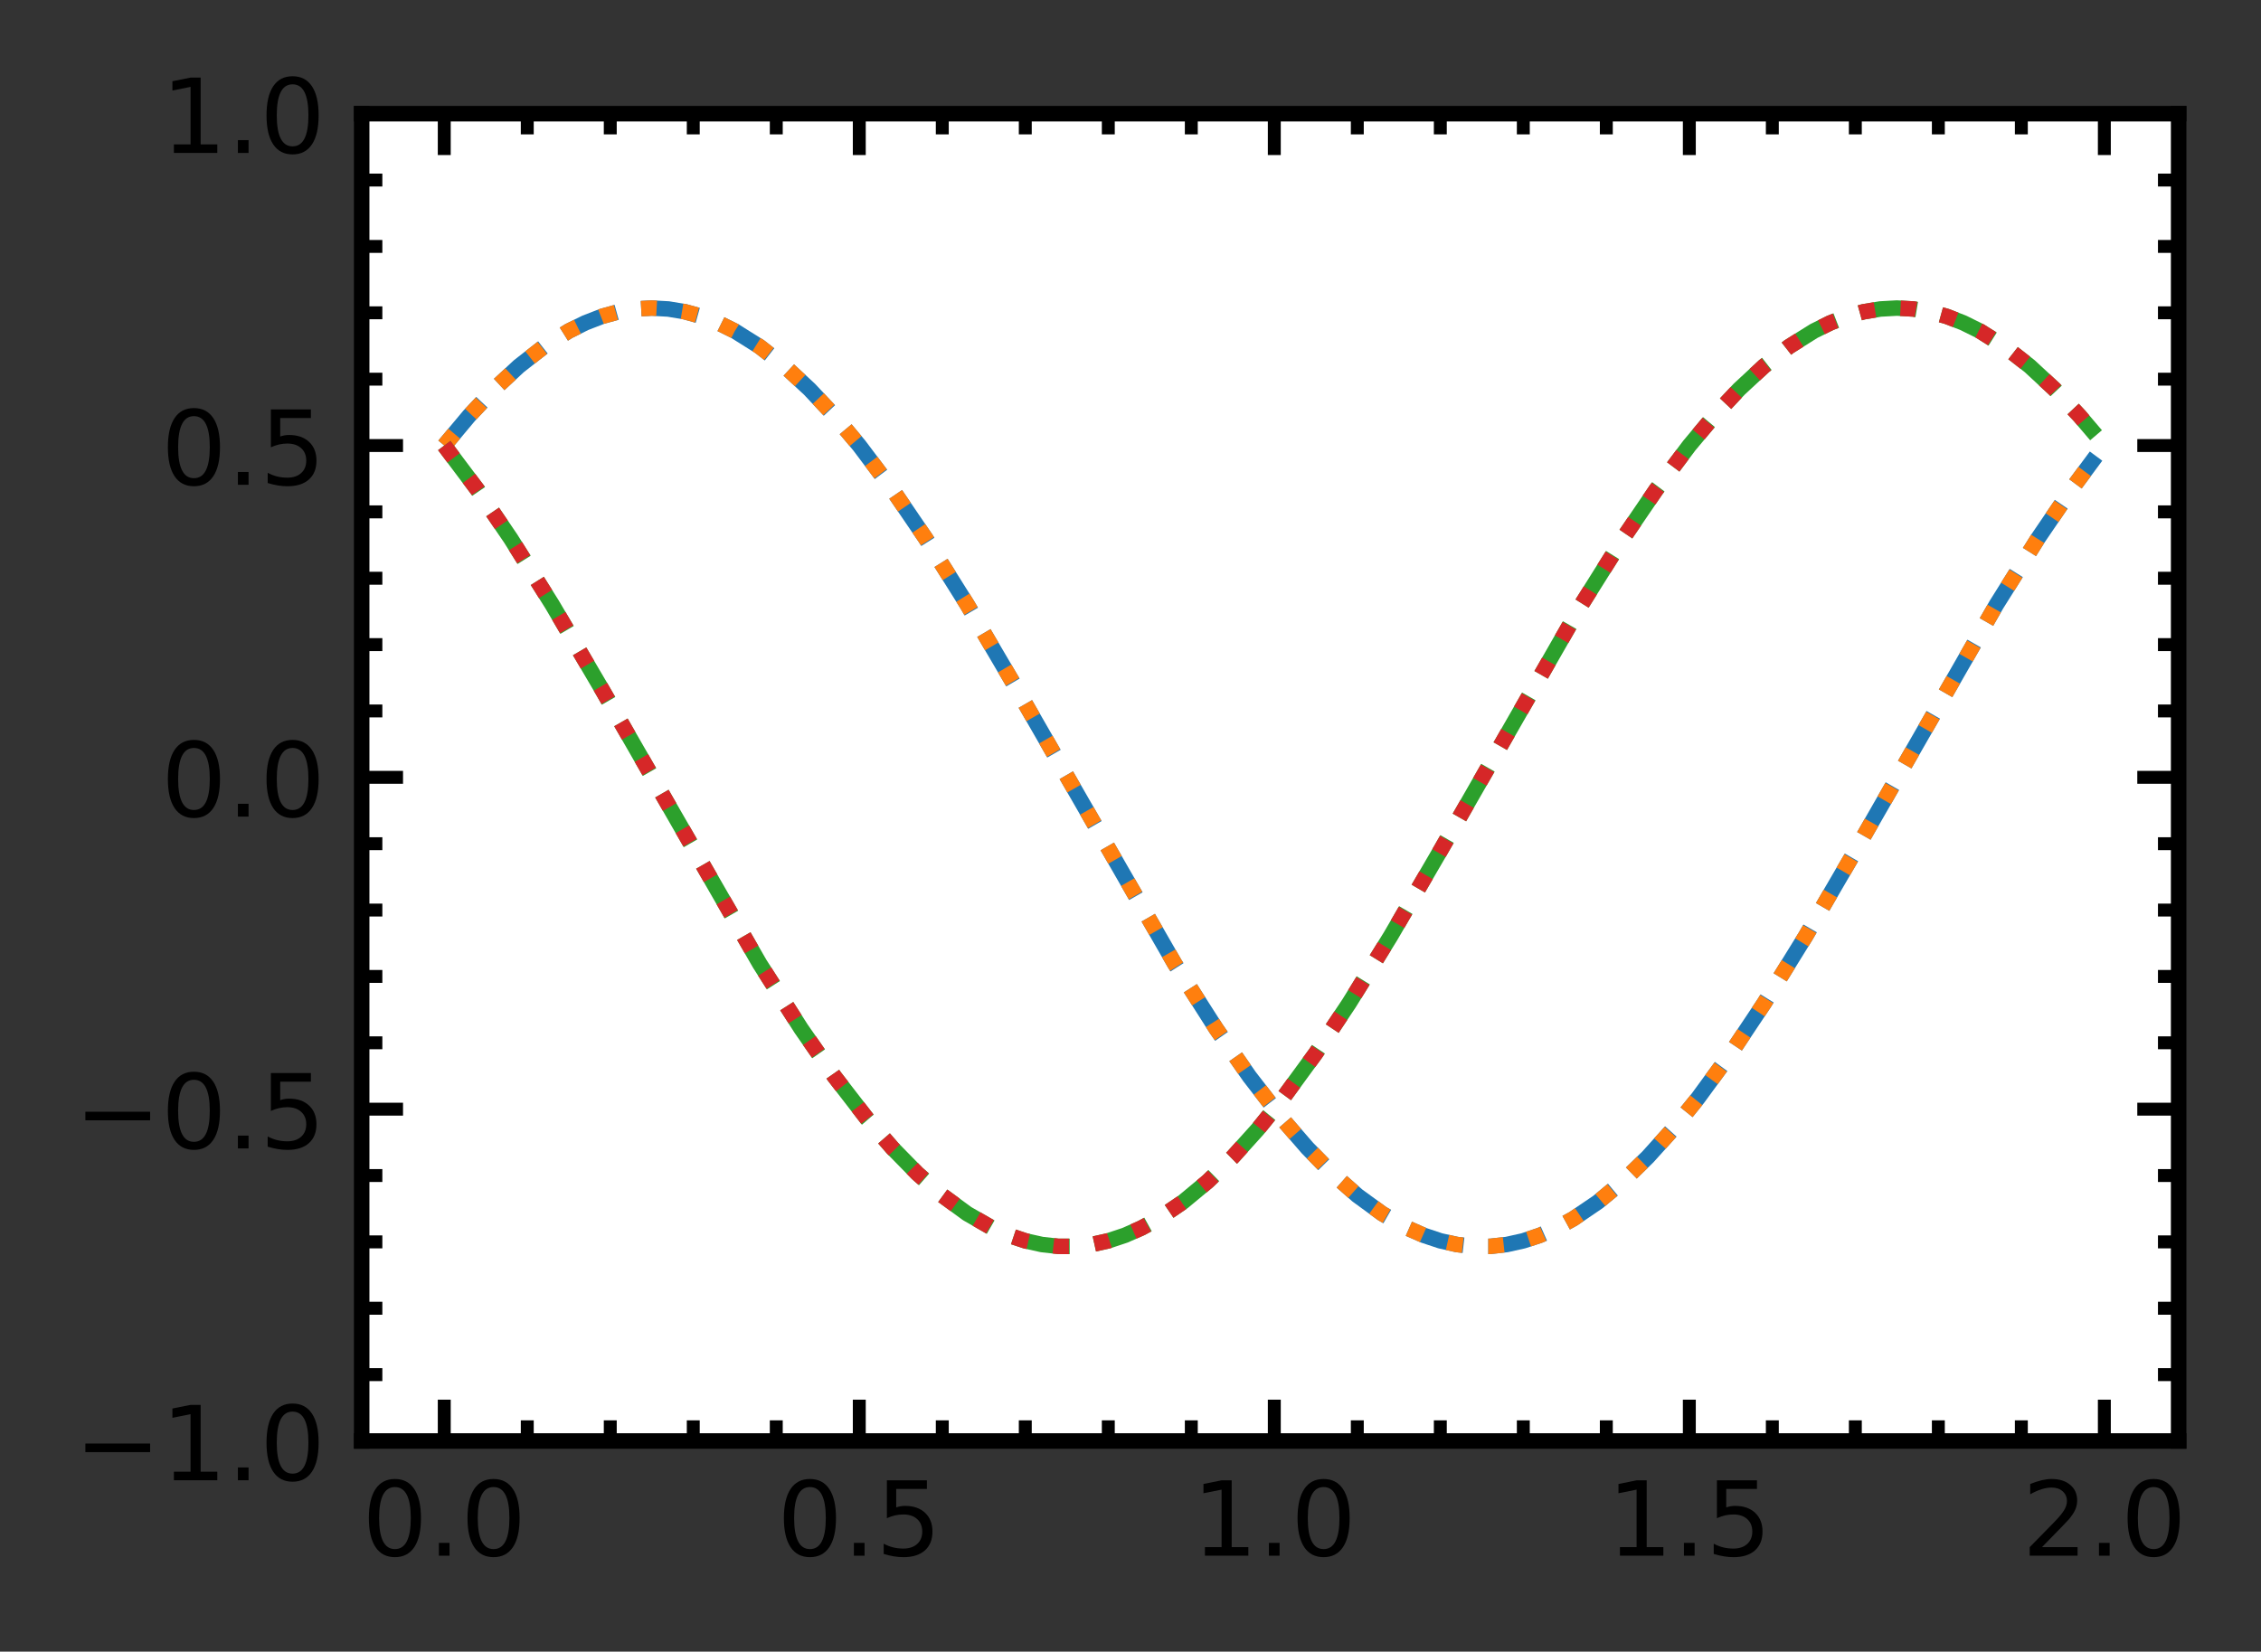 <?xml version="1.0" encoding="utf-8" standalone="no"?>
<!DOCTYPE svg PUBLIC "-//W3C//DTD SVG 1.1//EN"
  "http://www.w3.org/Graphics/SVG/1.1/DTD/svg11.dtd">
<!-- Created with matplotlib (https://matplotlib.org/) -->
<svg height="159.787pt" version="1.1" viewBox="0 0 218.697 159.787" width="218.697pt" xmlns="http://www.w3.org/2000/svg" xmlns:xlink="http://www.w3.org/1999/xlink">
 <rect x="0" y="0" width="218.697" height="159.787" fill="#333333" stroke="none"/>
 <defs>
  <style type="text/css">
*{stroke-linecap:butt;stroke-linejoin:round;}
  </style>
 </defs>
 <g id="figure_1">
  <g id="patch_1">
   <path d="M 0 159.787 
L 218.697 159.787 
L 218.697 0 
L 0 0 
z
" style="fill:none;"/>
  </g>
  <g id="axes_1">
   <g id="patch_2">
    <path d="M 34.983 139.409 
L 210.731 139.409 
L 210.731 10.999 
L 34.983 10.999 
z
" style="fill:#ffffff;"/>
   </g>
   <g id="matplotlib.axis_1">
    <g id="xtick_1">
     <g id="line2d_1">
      <defs>
       <path d="M 0 0 
L 0 -4 
" id="m9c736b247f" style="stroke:#000000;stroke-width:1.25;"/>
      </defs>
      <g>
       <use style="stroke:#000000;stroke-width:1.25;" x="42.971" xlink:href="#m9c736b247f" y="139.409"/>
      </g>
     </g>
     <g id="line2d_2">
      <defs>
       <path d="M 0 0 
L 0 4 
" id="m8817b092df" style="stroke:#000000;stroke-width:1.25;"/>
      </defs>
      <g>
       <use style="stroke:#000000;stroke-width:1.25;" x="42.971" xlink:href="#m8817b092df" y="10.999"/>
      </g>
     </g>
     <g id="text_1">
      <!-- 0.0 -->
      <defs>
       <path d="M 31.781 66.406 
Q 24.172 66.406 20.328 58.906 
Q 16.5 51.422 16.5 36.375 
Q 16.5 21.391 20.328 13.891 
Q 24.172 6.391 31.781 6.391 
Q 39.453 6.391 43.281 13.891 
Q 47.125 21.391 47.125 36.375 
Q 47.125 51.422 43.281 58.906 
Q 39.453 66.406 31.781 66.406 
z
M 31.781 74.219 
Q 44.047 74.219 50.516 64.516 
Q 56.984 54.828 56.984 36.375 
Q 56.984 17.969 50.516 8.266 
Q 44.047 -1.422 31.781 -1.422 
Q 19.531 -1.422 13.062 8.266 
Q 6.594 17.969 6.594 36.375 
Q 6.594 54.828 13.062 64.516 
Q 19.531 74.219 31.781 74.219 
z
" id="DejaVuSans-48"/>
       <path d="M 10.688 12.406 
L 21 12.406 
L 21 0 
L 10.688 0 
z
" id="DejaVuSans-46"/>
      </defs>
      <g transform="translate(35.02 150.507)scale(0.1 -0.1)">
       <use xlink:href="#DejaVuSans-48"/>
       <use x="63.623" xlink:href="#DejaVuSans-46"/>
       <use x="95.41" xlink:href="#DejaVuSans-48"/>
      </g>
     </g>
    </g>
    <g id="xtick_2">
     <g id="line2d_3">
      <g>
       <use style="stroke:#000000;stroke-width:1.25;" x="83.115" xlink:href="#m9c736b247f" y="139.409"/>
      </g>
     </g>
     <g id="line2d_4">
      <g>
       <use style="stroke:#000000;stroke-width:1.25;" x="83.115" xlink:href="#m8817b092df" y="10.999"/>
      </g>
     </g>
     <g id="text_2">
      <!-- 0.5 -->
      <defs>
       <path d="M 10.797 72.906 
L 49.516 72.906 
L 49.516 64.594 
L 19.828 64.594 
L 19.828 46.734 
Q 21.969 47.469 24.109 47.828 
Q 26.266 48.188 28.422 48.188 
Q 40.625 48.188 47.75 41.5 
Q 54.891 34.812 54.891 23.391 
Q 54.891 11.625 47.562 5.094 
Q 40.234 -1.422 26.906 -1.422 
Q 22.312 -1.422 17.547 -0.641 
Q 12.797 0.141 7.719 1.703 
L 7.719 11.625 
Q 12.109 9.234 16.797 8.062 
Q 21.484 6.891 26.703 6.891 
Q 35.156 6.891 40.078 11.328 
Q 45.016 15.766 45.016 23.391 
Q 45.016 31 40.078 35.438 
Q 35.156 39.891 26.703 39.891 
Q 22.75 39.891 18.812 39.016 
Q 14.891 38.141 10.797 36.281 
z
" id="DejaVuSans-53"/>
      </defs>
      <g transform="translate(75.163 150.507)scale(0.1 -0.1)">
       <use xlink:href="#DejaVuSans-48"/>
       <use x="63.623" xlink:href="#DejaVuSans-46"/>
       <use x="95.41" xlink:href="#DejaVuSans-53"/>
      </g>
     </g>
    </g>
    <g id="xtick_3">
     <g id="line2d_5">
      <g>
       <use style="stroke:#000000;stroke-width:1.25;" x="123.258" xlink:href="#m9c736b247f" y="139.409"/>
      </g>
     </g>
     <g id="line2d_6">
      <g>
       <use style="stroke:#000000;stroke-width:1.25;" x="123.258" xlink:href="#m8817b092df" y="10.999"/>
      </g>
     </g>
     <g id="text_3">
      <!-- 1.0 -->
      <defs>
       <path d="M 12.406 8.297 
L 28.516 8.297 
L 28.516 63.922 
L 10.984 60.406 
L 10.984 69.391 
L 28.422 72.906 
L 38.281 72.906 
L 38.281 8.297 
L 54.391 8.297 
L 54.391 0 
L 12.406 0 
z
" id="DejaVuSans-49"/>
      </defs>
      <g transform="translate(115.307 150.507)scale(0.1 -0.1)">
       <use xlink:href="#DejaVuSans-49"/>
       <use x="63.623" xlink:href="#DejaVuSans-46"/>
       <use x="95.41" xlink:href="#DejaVuSans-48"/>
      </g>
     </g>
    </g>
    <g id="xtick_4">
     <g id="line2d_7">
      <g>
       <use style="stroke:#000000;stroke-width:1.25;" x="163.402" xlink:href="#m9c736b247f" y="139.409"/>
      </g>
     </g>
     <g id="line2d_8">
      <g>
       <use style="stroke:#000000;stroke-width:1.25;" x="163.402" xlink:href="#m8817b092df" y="10.999"/>
      </g>
     </g>
     <g id="text_4">
      <!-- 1.5 -->
      <g transform="translate(155.45 150.507)scale(0.1 -0.1)">
       <use xlink:href="#DejaVuSans-49"/>
       <use x="63.623" xlink:href="#DejaVuSans-46"/>
       <use x="95.41" xlink:href="#DejaVuSans-53"/>
      </g>
     </g>
    </g>
    <g id="xtick_5">
     <g id="line2d_9">
      <g>
       <use style="stroke:#000000;stroke-width:1.25;" x="203.545" xlink:href="#m9c736b247f" y="139.409"/>
      </g>
     </g>
     <g id="line2d_10">
      <g>
       <use style="stroke:#000000;stroke-width:1.25;" x="203.545" xlink:href="#m8817b092df" y="10.999"/>
      </g>
     </g>
     <g id="text_5">
      <!-- 2.0 -->
      <defs>
       <path d="M 19.188 8.297 
L 53.609 8.297 
L 53.609 0 
L 7.328 0 
L 7.328 8.297 
Q 12.938 14.109 22.625 23.891 
Q 32.328 33.688 34.812 36.531 
Q 39.547 41.844 41.422 45.531 
Q 43.312 49.219 43.312 52.781 
Q 43.312 58.594 39.234 62.25 
Q 35.156 65.922 28.609 65.922 
Q 23.969 65.922 18.812 64.312 
Q 13.672 62.703 7.812 59.422 
L 7.812 69.391 
Q 13.766 71.781 18.938 73 
Q 24.125 74.219 28.422 74.219 
Q 39.75 74.219 46.484 68.547 
Q 53.219 62.891 53.219 53.422 
Q 53.219 48.922 51.531 44.891 
Q 49.859 40.875 45.406 35.406 
Q 44.188 33.984 37.641 27.219 
Q 31.109 20.453 19.188 8.297 
z
" id="DejaVuSans-50"/>
      </defs>
      <g transform="translate(195.594 150.507)scale(0.1 -0.1)">
       <use xlink:href="#DejaVuSans-50"/>
       <use x="63.623" xlink:href="#DejaVuSans-46"/>
       <use x="95.41" xlink:href="#DejaVuSans-48"/>
      </g>
     </g>
    </g>
    <g id="xtick_6">
     <g id="line2d_11">
      <defs>
       <path d="M 0 0 
L 0 -2 
" id="m5efed68cf5" style="stroke:#000000;stroke-width:1.25;"/>
      </defs>
      <g>
       <use style="stroke:#000000;stroke-width:1.25;" x="51" xlink:href="#m5efed68cf5" y="139.409"/>
      </g>
     </g>
     <g id="line2d_12">
      <defs>
       <path d="M 0 0 
L 0 2 
" id="mf05c76fb11" style="stroke:#000000;stroke-width:1.25;"/>
      </defs>
      <g>
       <use style="stroke:#000000;stroke-width:1.25;" x="51" xlink:href="#mf05c76fb11" y="10.999"/>
      </g>
     </g>
    </g>
    <g id="xtick_7">
     <g id="line2d_13">
      <g>
       <use style="stroke:#000000;stroke-width:1.25;" x="59.029" xlink:href="#m5efed68cf5" y="139.409"/>
      </g>
     </g>
     <g id="line2d_14">
      <g>
       <use style="stroke:#000000;stroke-width:1.25;" x="59.029" xlink:href="#mf05c76fb11" y="10.999"/>
      </g>
     </g>
    </g>
    <g id="xtick_8">
     <g id="line2d_15">
      <g>
       <use style="stroke:#000000;stroke-width:1.25;" x="67.057" xlink:href="#m5efed68cf5" y="139.409"/>
      </g>
     </g>
     <g id="line2d_16">
      <g>
       <use style="stroke:#000000;stroke-width:1.25;" x="67.057" xlink:href="#mf05c76fb11" y="10.999"/>
      </g>
     </g>
    </g>
    <g id="xtick_9">
     <g id="line2d_17">
      <g>
       <use style="stroke:#000000;stroke-width:1.25;" x="75.086" xlink:href="#m5efed68cf5" y="139.409"/>
      </g>
     </g>
     <g id="line2d_18">
      <g>
       <use style="stroke:#000000;stroke-width:1.25;" x="75.086" xlink:href="#mf05c76fb11" y="10.999"/>
      </g>
     </g>
    </g>
    <g id="xtick_10">
     <g id="line2d_19">
      <g>
       <use style="stroke:#000000;stroke-width:1.25;" x="91.144" xlink:href="#m5efed68cf5" y="139.409"/>
      </g>
     </g>
     <g id="line2d_20">
      <g>
       <use style="stroke:#000000;stroke-width:1.25;" x="91.144" xlink:href="#mf05c76fb11" y="10.999"/>
      </g>
     </g>
    </g>
    <g id="xtick_11">
     <g id="line2d_21">
      <g>
       <use style="stroke:#000000;stroke-width:1.25;" x="99.172" xlink:href="#m5efed68cf5" y="139.409"/>
      </g>
     </g>
     <g id="line2d_22">
      <g>
       <use style="stroke:#000000;stroke-width:1.25;" x="99.172" xlink:href="#mf05c76fb11" y="10.999"/>
      </g>
     </g>
    </g>
    <g id="xtick_12">
     <g id="line2d_23">
      <g>
       <use style="stroke:#000000;stroke-width:1.25;" x="107.201" xlink:href="#m5efed68cf5" y="139.409"/>
      </g>
     </g>
     <g id="line2d_24">
      <g>
       <use style="stroke:#000000;stroke-width:1.25;" x="107.201" xlink:href="#mf05c76fb11" y="10.999"/>
      </g>
     </g>
    </g>
    <g id="xtick_13">
     <g id="line2d_25">
      <g>
       <use style="stroke:#000000;stroke-width:1.25;" x="115.23" xlink:href="#m5efed68cf5" y="139.409"/>
      </g>
     </g>
     <g id="line2d_26">
      <g>
       <use style="stroke:#000000;stroke-width:1.25;" x="115.23" xlink:href="#mf05c76fb11" y="10.999"/>
      </g>
     </g>
    </g>
    <g id="xtick_14">
     <g id="line2d_27">
      <g>
       <use style="stroke:#000000;stroke-width:1.25;" x="131.287" xlink:href="#m5efed68cf5" y="139.409"/>
      </g>
     </g>
     <g id="line2d_28">
      <g>
       <use style="stroke:#000000;stroke-width:1.25;" x="131.287" xlink:href="#mf05c76fb11" y="10.999"/>
      </g>
     </g>
    </g>
    <g id="xtick_15">
     <g id="line2d_29">
      <g>
       <use style="stroke:#000000;stroke-width:1.25;" x="139.316" xlink:href="#m5efed68cf5" y="139.409"/>
      </g>
     </g>
     <g id="line2d_30">
      <g>
       <use style="stroke:#000000;stroke-width:1.25;" x="139.316" xlink:href="#mf05c76fb11" y="10.999"/>
      </g>
     </g>
    </g>
    <g id="xtick_16">
     <g id="line2d_31">
      <g>
       <use style="stroke:#000000;stroke-width:1.25;" x="147.344" xlink:href="#m5efed68cf5" y="139.409"/>
      </g>
     </g>
     <g id="line2d_32">
      <g>
       <use style="stroke:#000000;stroke-width:1.25;" x="147.344" xlink:href="#mf05c76fb11" y="10.999"/>
      </g>
     </g>
    </g>
    <g id="xtick_17">
     <g id="line2d_33">
      <g>
       <use style="stroke:#000000;stroke-width:1.25;" x="155.373" xlink:href="#m5efed68cf5" y="139.409"/>
      </g>
     </g>
     <g id="line2d_34">
      <g>
       <use style="stroke:#000000;stroke-width:1.25;" x="155.373" xlink:href="#mf05c76fb11" y="10.999"/>
      </g>
     </g>
    </g>
    <g id="xtick_18">
     <g id="line2d_35">
      <g>
       <use style="stroke:#000000;stroke-width:1.25;" x="171.43" xlink:href="#m5efed68cf5" y="139.409"/>
      </g>
     </g>
     <g id="line2d_36">
      <g>
       <use style="stroke:#000000;stroke-width:1.25;" x="171.43" xlink:href="#mf05c76fb11" y="10.999"/>
      </g>
     </g>
    </g>
    <g id="xtick_19">
     <g id="line2d_37">
      <g>
       <use style="stroke:#000000;stroke-width:1.25;" x="179.459" xlink:href="#m5efed68cf5" y="139.409"/>
      </g>
     </g>
     <g id="line2d_38">
      <g>
       <use style="stroke:#000000;stroke-width:1.25;" x="179.459" xlink:href="#mf05c76fb11" y="10.999"/>
      </g>
     </g>
    </g>
    <g id="xtick_20">
     <g id="line2d_39">
      <g>
       <use style="stroke:#000000;stroke-width:1.25;" x="187.488" xlink:href="#m5efed68cf5" y="139.409"/>
      </g>
     </g>
     <g id="line2d_40">
      <g>
       <use style="stroke:#000000;stroke-width:1.25;" x="187.488" xlink:href="#mf05c76fb11" y="10.999"/>
      </g>
     </g>
    </g>
    <g id="xtick_21">
     <g id="line2d_41">
      <g>
       <use style="stroke:#000000;stroke-width:1.25;" x="195.516" xlink:href="#m5efed68cf5" y="139.409"/>
      </g>
     </g>
     <g id="line2d_42">
      <g>
       <use style="stroke:#000000;stroke-width:1.25;" x="195.516" xlink:href="#mf05c76fb11" y="10.999"/>
      </g>
     </g>
    </g>
   </g>
   <g id="matplotlib.axis_2">
    <g id="ytick_1">
     <g id="line2d_43">
      <defs>
       <path d="M 0 0 
L 4 0 
" id="ma8c5f38271" style="stroke:#000000;stroke-width:1.25;"/>
      </defs>
      <g>
       <use style="stroke:#000000;stroke-width:1.25;" x="34.983" xlink:href="#ma8c5f38271" y="139.409"/>
      </g>
     </g>
     <g id="line2d_44">
      <defs>
       <path d="M 0 0 
L -4 0 
" id="mc603299fac" style="stroke:#000000;stroke-width:1.25;"/>
      </defs>
      <g>
       <use style="stroke:#000000;stroke-width:1.25;" x="210.731" xlink:href="#mc603299fac" y="139.409"/>
      </g>
     </g>
     <g id="text_6">
      <!-- −1.0 -->
      <defs>
       <path d="M 10.594 35.5 
L 73.188 35.5 
L 73.188 27.203 
L 10.594 27.203 
z
" id="DejaVuSans-8722"/>
      </defs>
      <g transform="translate(7.2 143.208)scale(0.1 -0.1)">
       <use xlink:href="#DejaVuSans-8722"/>
       <use x="83.789" xlink:href="#DejaVuSans-49"/>
       <use x="147.412" xlink:href="#DejaVuSans-46"/>
       <use x="179.199" xlink:href="#DejaVuSans-48"/>
      </g>
     </g>
    </g>
    <g id="ytick_2">
     <g id="line2d_45">
      <g>
       <use style="stroke:#000000;stroke-width:1.25;" x="34.983" xlink:href="#ma8c5f38271" y="107.306"/>
      </g>
     </g>
     <g id="line2d_46">
      <g>
       <use style="stroke:#000000;stroke-width:1.25;" x="210.731" xlink:href="#mc603299fac" y="107.306"/>
      </g>
     </g>
     <g id="text_7">
      <!-- −0.5 -->
      <g transform="translate(7.2 111.106)scale(0.1 -0.1)">
       <use xlink:href="#DejaVuSans-8722"/>
       <use x="83.789" xlink:href="#DejaVuSans-48"/>
       <use x="147.412" xlink:href="#DejaVuSans-46"/>
       <use x="179.199" xlink:href="#DejaVuSans-53"/>
      </g>
     </g>
    </g>
    <g id="ytick_3">
     <g id="line2d_47">
      <g>
       <use style="stroke:#000000;stroke-width:1.25;" x="34.983" xlink:href="#ma8c5f38271" y="75.204"/>
      </g>
     </g>
     <g id="line2d_48">
      <g>
       <use style="stroke:#000000;stroke-width:1.25;" x="210.731" xlink:href="#mc603299fac" y="75.204"/>
      </g>
     </g>
     <g id="text_8">
      <!-- 0.0 -->
      <g transform="translate(15.58 79.003)scale(0.1 -0.1)">
       <use xlink:href="#DejaVuSans-48"/>
       <use x="63.623" xlink:href="#DejaVuSans-46"/>
       <use x="95.41" xlink:href="#DejaVuSans-48"/>
      </g>
     </g>
    </g>
    <g id="ytick_4">
     <g id="line2d_49">
      <g>
       <use style="stroke:#000000;stroke-width:1.25;" x="34.983" xlink:href="#ma8c5f38271" y="43.102"/>
      </g>
     </g>
     <g id="line2d_50">
      <g>
       <use style="stroke:#000000;stroke-width:1.25;" x="210.731" xlink:href="#mc603299fac" y="43.102"/>
      </g>
     </g>
     <g id="text_9">
      <!-- 0.5 -->
      <g transform="translate(15.58 46.901)scale(0.1 -0.1)">
       <use xlink:href="#DejaVuSans-48"/>
       <use x="63.623" xlink:href="#DejaVuSans-46"/>
       <use x="95.41" xlink:href="#DejaVuSans-53"/>
      </g>
     </g>
    </g>
    <g id="ytick_5">
     <g id="line2d_51">
      <g>
       <use style="stroke:#000000;stroke-width:1.25;" x="34.983" xlink:href="#ma8c5f38271" y="10.999"/>
      </g>
     </g>
     <g id="line2d_52">
      <g>
       <use style="stroke:#000000;stroke-width:1.25;" x="210.731" xlink:href="#mc603299fac" y="10.999"/>
      </g>
     </g>
     <g id="text_10">
      <!-- 1.0 -->
      <g transform="translate(15.58 14.798)scale(0.1 -0.1)">
       <use xlink:href="#DejaVuSans-49"/>
       <use x="63.623" xlink:href="#DejaVuSans-46"/>
       <use x="95.41" xlink:href="#DejaVuSans-48"/>
      </g>
     </g>
    </g>
    <g id="ytick_6">
     <g id="line2d_53">
      <defs>
       <path d="M 0 0 
L 2 0 
" id="mb96048b61c" style="stroke:#000000;stroke-width:1.25;"/>
      </defs>
      <g>
       <use style="stroke:#000000;stroke-width:1.25;" x="34.983" xlink:href="#mb96048b61c" y="132.988"/>
      </g>
     </g>
     <g id="line2d_54">
      <defs>
       <path d="M 0 0 
L -2 0 
" id="mf764ece940" style="stroke:#000000;stroke-width:1.25;"/>
      </defs>
      <g>
       <use style="stroke:#000000;stroke-width:1.25;" x="210.731" xlink:href="#mf764ece940" y="132.988"/>
      </g>
     </g>
    </g>
    <g id="ytick_7">
     <g id="line2d_55">
      <g>
       <use style="stroke:#000000;stroke-width:1.25;" x="34.983" xlink:href="#mb96048b61c" y="126.568"/>
      </g>
     </g>
     <g id="line2d_56">
      <g>
       <use style="stroke:#000000;stroke-width:1.25;" x="210.731" xlink:href="#mf764ece940" y="126.568"/>
      </g>
     </g>
    </g>
    <g id="ytick_8">
     <g id="line2d_57">
      <g>
       <use style="stroke:#000000;stroke-width:1.25;" x="34.983" xlink:href="#mb96048b61c" y="120.147"/>
      </g>
     </g>
     <g id="line2d_58">
      <g>
       <use style="stroke:#000000;stroke-width:1.25;" x="210.731" xlink:href="#mf764ece940" y="120.147"/>
      </g>
     </g>
    </g>
    <g id="ytick_9">
     <g id="line2d_59">
      <g>
       <use style="stroke:#000000;stroke-width:1.25;" x="34.983" xlink:href="#mb96048b61c" y="113.727"/>
      </g>
     </g>
     <g id="line2d_60">
      <g>
       <use style="stroke:#000000;stroke-width:1.25;" x="210.731" xlink:href="#mf764ece940" y="113.727"/>
      </g>
     </g>
    </g>
    <g id="ytick_10">
     <g id="line2d_61">
      <g>
       <use style="stroke:#000000;stroke-width:1.25;" x="34.983" xlink:href="#mb96048b61c" y="100.886"/>
      </g>
     </g>
     <g id="line2d_62">
      <g>
       <use style="stroke:#000000;stroke-width:1.25;" x="210.731" xlink:href="#mf764ece940" y="100.886"/>
      </g>
     </g>
    </g>
    <g id="ytick_11">
     <g id="line2d_63">
      <g>
       <use style="stroke:#000000;stroke-width:1.25;" x="34.983" xlink:href="#mb96048b61c" y="94.465"/>
      </g>
     </g>
     <g id="line2d_64">
      <g>
       <use style="stroke:#000000;stroke-width:1.25;" x="210.731" xlink:href="#mf764ece940" y="94.465"/>
      </g>
     </g>
    </g>
    <g id="ytick_12">
     <g id="line2d_65">
      <g>
       <use style="stroke:#000000;stroke-width:1.25;" x="34.983" xlink:href="#mb96048b61c" y="88.045"/>
      </g>
     </g>
     <g id="line2d_66">
      <g>
       <use style="stroke:#000000;stroke-width:1.25;" x="210.731" xlink:href="#mf764ece940" y="88.045"/>
      </g>
     </g>
    </g>
    <g id="ytick_13">
     <g id="line2d_67">
      <g>
       <use style="stroke:#000000;stroke-width:1.25;" x="34.983" xlink:href="#mb96048b61c" y="81.624"/>
      </g>
     </g>
     <g id="line2d_68">
      <g>
       <use style="stroke:#000000;stroke-width:1.25;" x="210.731" xlink:href="#mf764ece940" y="81.624"/>
      </g>
     </g>
    </g>
    <g id="ytick_14">
     <g id="line2d_69">
      <g>
       <use style="stroke:#000000;stroke-width:1.25;" x="34.983" xlink:href="#mb96048b61c" y="68.783"/>
      </g>
     </g>
     <g id="line2d_70">
      <g>
       <use style="stroke:#000000;stroke-width:1.25;" x="210.731" xlink:href="#mf764ece940" y="68.783"/>
      </g>
     </g>
    </g>
    <g id="ytick_15">
     <g id="line2d_71">
      <g>
       <use style="stroke:#000000;stroke-width:1.25;" x="34.983" xlink:href="#mb96048b61c" y="62.363"/>
      </g>
     </g>
     <g id="line2d_72">
      <g>
       <use style="stroke:#000000;stroke-width:1.25;" x="210.731" xlink:href="#mf764ece940" y="62.363"/>
      </g>
     </g>
    </g>
    <g id="ytick_16">
     <g id="line2d_73">
      <g>
       <use style="stroke:#000000;stroke-width:1.25;" x="34.983" xlink:href="#mb96048b61c" y="55.943"/>
      </g>
     </g>
     <g id="line2d_74">
      <g>
       <use style="stroke:#000000;stroke-width:1.25;" x="210.731" xlink:href="#mf764ece940" y="55.943"/>
      </g>
     </g>
    </g>
    <g id="ytick_17">
     <g id="line2d_75">
      <g>
       <use style="stroke:#000000;stroke-width:1.25;" x="34.983" xlink:href="#mb96048b61c" y="49.522"/>
      </g>
     </g>
     <g id="line2d_76">
      <g>
       <use style="stroke:#000000;stroke-width:1.25;" x="210.731" xlink:href="#mf764ece940" y="49.522"/>
      </g>
     </g>
    </g>
    <g id="ytick_18">
     <g id="line2d_77">
      <g>
       <use style="stroke:#000000;stroke-width:1.25;" x="34.983" xlink:href="#mb96048b61c" y="36.681"/>
      </g>
     </g>
     <g id="line2d_78">
      <g>
       <use style="stroke:#000000;stroke-width:1.25;" x="210.731" xlink:href="#mf764ece940" y="36.681"/>
      </g>
     </g>
    </g>
    <g id="ytick_19">
     <g id="line2d_79">
      <g>
       <use style="stroke:#000000;stroke-width:1.25;" x="34.983" xlink:href="#mb96048b61c" y="30.261"/>
      </g>
     </g>
     <g id="line2d_80">
      <g>
       <use style="stroke:#000000;stroke-width:1.25;" x="210.731" xlink:href="#mf764ece940" y="30.261"/>
      </g>
     </g>
    </g>
    <g id="ytick_20">
     <g id="line2d_81">
      <g>
       <use style="stroke:#000000;stroke-width:1.25;" x="34.983" xlink:href="#mb96048b61c" y="23.84"/>
      </g>
     </g>
     <g id="line2d_82">
      <g>
       <use style="stroke:#000000;stroke-width:1.25;" x="210.731" xlink:href="#mf764ece940" y="23.84"/>
      </g>
     </g>
    </g>
    <g id="ytick_21">
     <g id="line2d_83">
      <g>
       <use style="stroke:#000000;stroke-width:1.25;" x="34.983" xlink:href="#mb96048b61c" y="17.42"/>
      </g>
     </g>
     <g id="line2d_84">
      <g>
       <use style="stroke:#000000;stroke-width:1.25;" x="210.731" xlink:href="#mf764ece940" y="17.42"/>
      </g>
     </g>
    </g>
   </g>
   <g id="line2d_85">
    <path clip-path="url(#p30d44c6efd)" d="M 42.971 43.102 
L 45.38 40.223 
L 47.789 37.655 
L 50.197 35.42 
L 52.606 33.538 
L 55.014 32.026 
L 56.62 31.231 
L 58.226 30.608 
L 59.832 30.162 
L 61.437 29.894 
L 63.043 29.804 
L 64.649 29.894 
L 66.255 30.162 
L 67.86 30.608 
L 69.466 31.231 
L 71.072 32.026 
L 73.48 33.538 
L 75.889 35.42 
L 78.298 37.655 
L 80.706 40.223 
L 83.115 43.102 
L 86.326 47.378 
L 89.538 52.094 
L 93.552 58.491 
L 98.369 66.697 
L 113.624 93.234 
L 117.638 99.53 
L 120.85 104.143 
L 124.061 108.299 
L 126.47 111.077 
L 128.878 113.536 
L 131.287 115.655 
L 133.696 117.415 
L 136.104 118.801 
L 137.71 119.51 
L 139.316 120.045 
L 140.921 120.402 
L 142.527 120.581 
L 144.133 120.581 
L 145.739 120.402 
L 147.344 120.045 
L 148.95 119.51 
L 150.556 118.801 
L 152.162 117.92 
L 154.57 116.283 
L 156.979 114.281 
L 159.387 111.933 
L 161.796 109.259 
L 164.205 106.282 
L 167.416 101.889 
L 170.628 97.075 
L 174.642 90.583 
L 179.459 82.306 
L 193.108 58.491 
L 197.122 52.094 
L 200.334 47.378 
L 202.742 44.126 
L 202.742 44.126 
" style="fill:none;stroke:#1f77b4;stroke-dasharray:5.55,2.4;stroke-dashoffset:0;stroke-width:1.5;"/>
   </g>
   <g id="line2d_86">
    <path clip-path="url(#p30d44c6efd)" d="M 42.971 43.102 
L 45.38 40.223 
L 47.789 37.655 
L 50.197 35.42 
L 52.606 33.538 
L 55.014 32.026 
L 56.62 31.231 
L 58.226 30.608 
L 59.832 30.162 
L 61.437 29.894 
L 63.043 29.804 
L 64.649 29.894 
L 66.255 30.162 
L 67.86 30.608 
L 69.466 31.231 
L 71.072 32.026 
L 73.48 33.538 
L 75.889 35.42 
L 78.298 37.655 
L 80.706 40.223 
L 83.115 43.102 
L 86.326 47.378 
L 89.538 52.094 
L 93.552 58.491 
L 98.369 66.697 
L 113.624 93.234 
L 117.638 99.53 
L 120.85 104.143 
L 124.061 108.299 
L 126.47 111.077 
L 128.878 113.536 
L 131.287 115.655 
L 133.696 117.415 
L 136.104 118.801 
L 137.71 119.51 
L 139.316 120.045 
L 140.921 120.402 
L 142.527 120.581 
L 144.133 120.581 
L 145.739 120.402 
L 147.344 120.045 
L 148.95 119.51 
L 150.556 118.801 
L 152.162 117.92 
L 154.57 116.283 
L 156.979 114.281 
L 159.387 111.933 
L 161.796 109.259 
L 164.205 106.282 
L 167.416 101.889 
L 170.628 97.075 
L 174.642 90.583 
L 179.459 82.306 
L 193.108 58.491 
L 197.122 52.094 
L 200.334 47.378 
L 202.742 44.126 
L 202.742 44.126 
" style="fill:none;stroke:#ff7f0e;stroke-dasharray:1.5,2.475;stroke-dashoffset:0;stroke-width:1.5;"/>
   </g>
   <g id="line2d_87">
    <path clip-path="url(#p30d44c6efd)" d="M 42.971 43.102 
L 46.183 47.378 
L 49.394 52.094 
L 53.409 58.491 
L 58.226 66.697 
L 73.48 93.234 
L 77.495 99.53 
L 80.706 104.143 
L 83.918 108.299 
L 86.326 111.077 
L 88.735 113.536 
L 91.144 115.655 
L 93.552 117.415 
L 95.961 118.801 
L 97.566 119.51 
L 99.172 120.045 
L 100.778 120.402 
L 102.384 120.581 
L 103.989 120.581 
L 105.595 120.402 
L 107.201 120.045 
L 108.807 119.51 
L 110.412 118.801 
L 112.018 117.92 
L 114.427 116.283 
L 116.835 114.281 
L 119.244 111.933 
L 121.653 109.259 
L 124.061 106.282 
L 127.273 101.889 
L 130.484 97.075 
L 134.498 90.583 
L 139.316 82.306 
L 152.964 58.491 
L 156.979 52.094 
L 160.19 47.378 
L 163.402 43.102 
L 165.81 40.223 
L 168.219 37.655 
L 170.628 35.42 
L 173.036 33.538 
L 175.445 32.026 
L 177.05 31.231 
L 178.656 30.608 
L 180.262 30.162 
L 181.868 29.894 
L 183.473 29.804 
L 185.079 29.894 
L 186.685 30.162 
L 188.291 30.608 
L 189.896 31.231 
L 191.502 32.026 
L 193.911 33.538 
L 196.319 35.42 
L 198.728 37.655 
L 201.137 40.223 
L 202.742 42.109 
L 202.742 42.109 
" style="fill:none;stroke:#2ca02c;stroke-dasharray:5.55,2.4;stroke-dashoffset:0;stroke-width:1.5;"/>
   </g>
   <g id="line2d_88">
    <path clip-path="url(#p30d44c6efd)" d="M 42.971 43.102 
L 46.183 47.378 
L 49.394 52.094 
L 53.409 58.491 
L 58.226 66.697 
L 73.48 93.234 
L 77.495 99.53 
L 80.706 104.143 
L 83.918 108.299 
L 86.326 111.077 
L 88.735 113.536 
L 91.144 115.655 
L 93.552 117.415 
L 95.961 118.801 
L 97.566 119.51 
L 99.172 120.045 
L 100.778 120.402 
L 102.384 120.581 
L 103.989 120.581 
L 105.595 120.402 
L 107.201 120.045 
L 108.807 119.51 
L 110.412 118.801 
L 112.018 117.92 
L 114.427 116.283 
L 116.835 114.281 
L 119.244 111.933 
L 121.653 109.259 
L 124.061 106.282 
L 127.273 101.889 
L 130.484 97.075 
L 134.498 90.583 
L 139.316 82.306 
L 152.964 58.491 
L 156.979 52.094 
L 160.19 47.378 
L 163.402 43.102 
L 165.81 40.223 
L 168.219 37.655 
L 170.628 35.42 
L 173.036 33.538 
L 175.445 32.026 
L 177.05 31.231 
L 178.656 30.608 
L 180.262 30.162 
L 181.868 29.894 
L 183.473 29.804 
L 185.079 29.894 
L 186.685 30.162 
L 188.291 30.608 
L 189.896 31.231 
L 191.502 32.026 
L 193.911 33.538 
L 196.319 35.42 
L 198.728 37.655 
L 201.137 40.223 
L 202.742 42.109 
L 202.742 42.109 
" style="fill:none;stroke:#d62728;stroke-dasharray:1.5,2.475;stroke-dashoffset:0;stroke-width:1.5;"/>
   </g>
   <g id="patch_3">
    <path d="M 34.983 139.409 
L 34.983 10.999 
" style="fill:none;stroke:#000000;stroke-linecap:square;stroke-linejoin:miter;stroke-width:1.5;"/>
   </g>
   <g id="patch_4">
    <path d="M 210.731 139.409 
L 210.731 10.999 
" style="fill:none;stroke:#000000;stroke-linecap:square;stroke-linejoin:miter;stroke-width:1.5;"/>
   </g>
   <g id="patch_5">
    <path d="M 34.983 139.409 
L 210.731 139.409 
" style="fill:none;stroke:#000000;stroke-linecap:square;stroke-linejoin:miter;stroke-width:1.5;"/>
   </g>
   <g id="patch_6">
    <path d="M 34.983 10.999 
L 210.731 10.999 
" style="fill:none;stroke:#000000;stroke-linecap:square;stroke-linejoin:miter;stroke-width:1.5;"/>
   </g>
  </g>
 </g>
 <defs>
  <clipPath id="p30d44c6efd">
   <rect height="128.409" width="175.748" x="34.983" y="10.999"/>
  </clipPath>
 </defs>
</svg>

